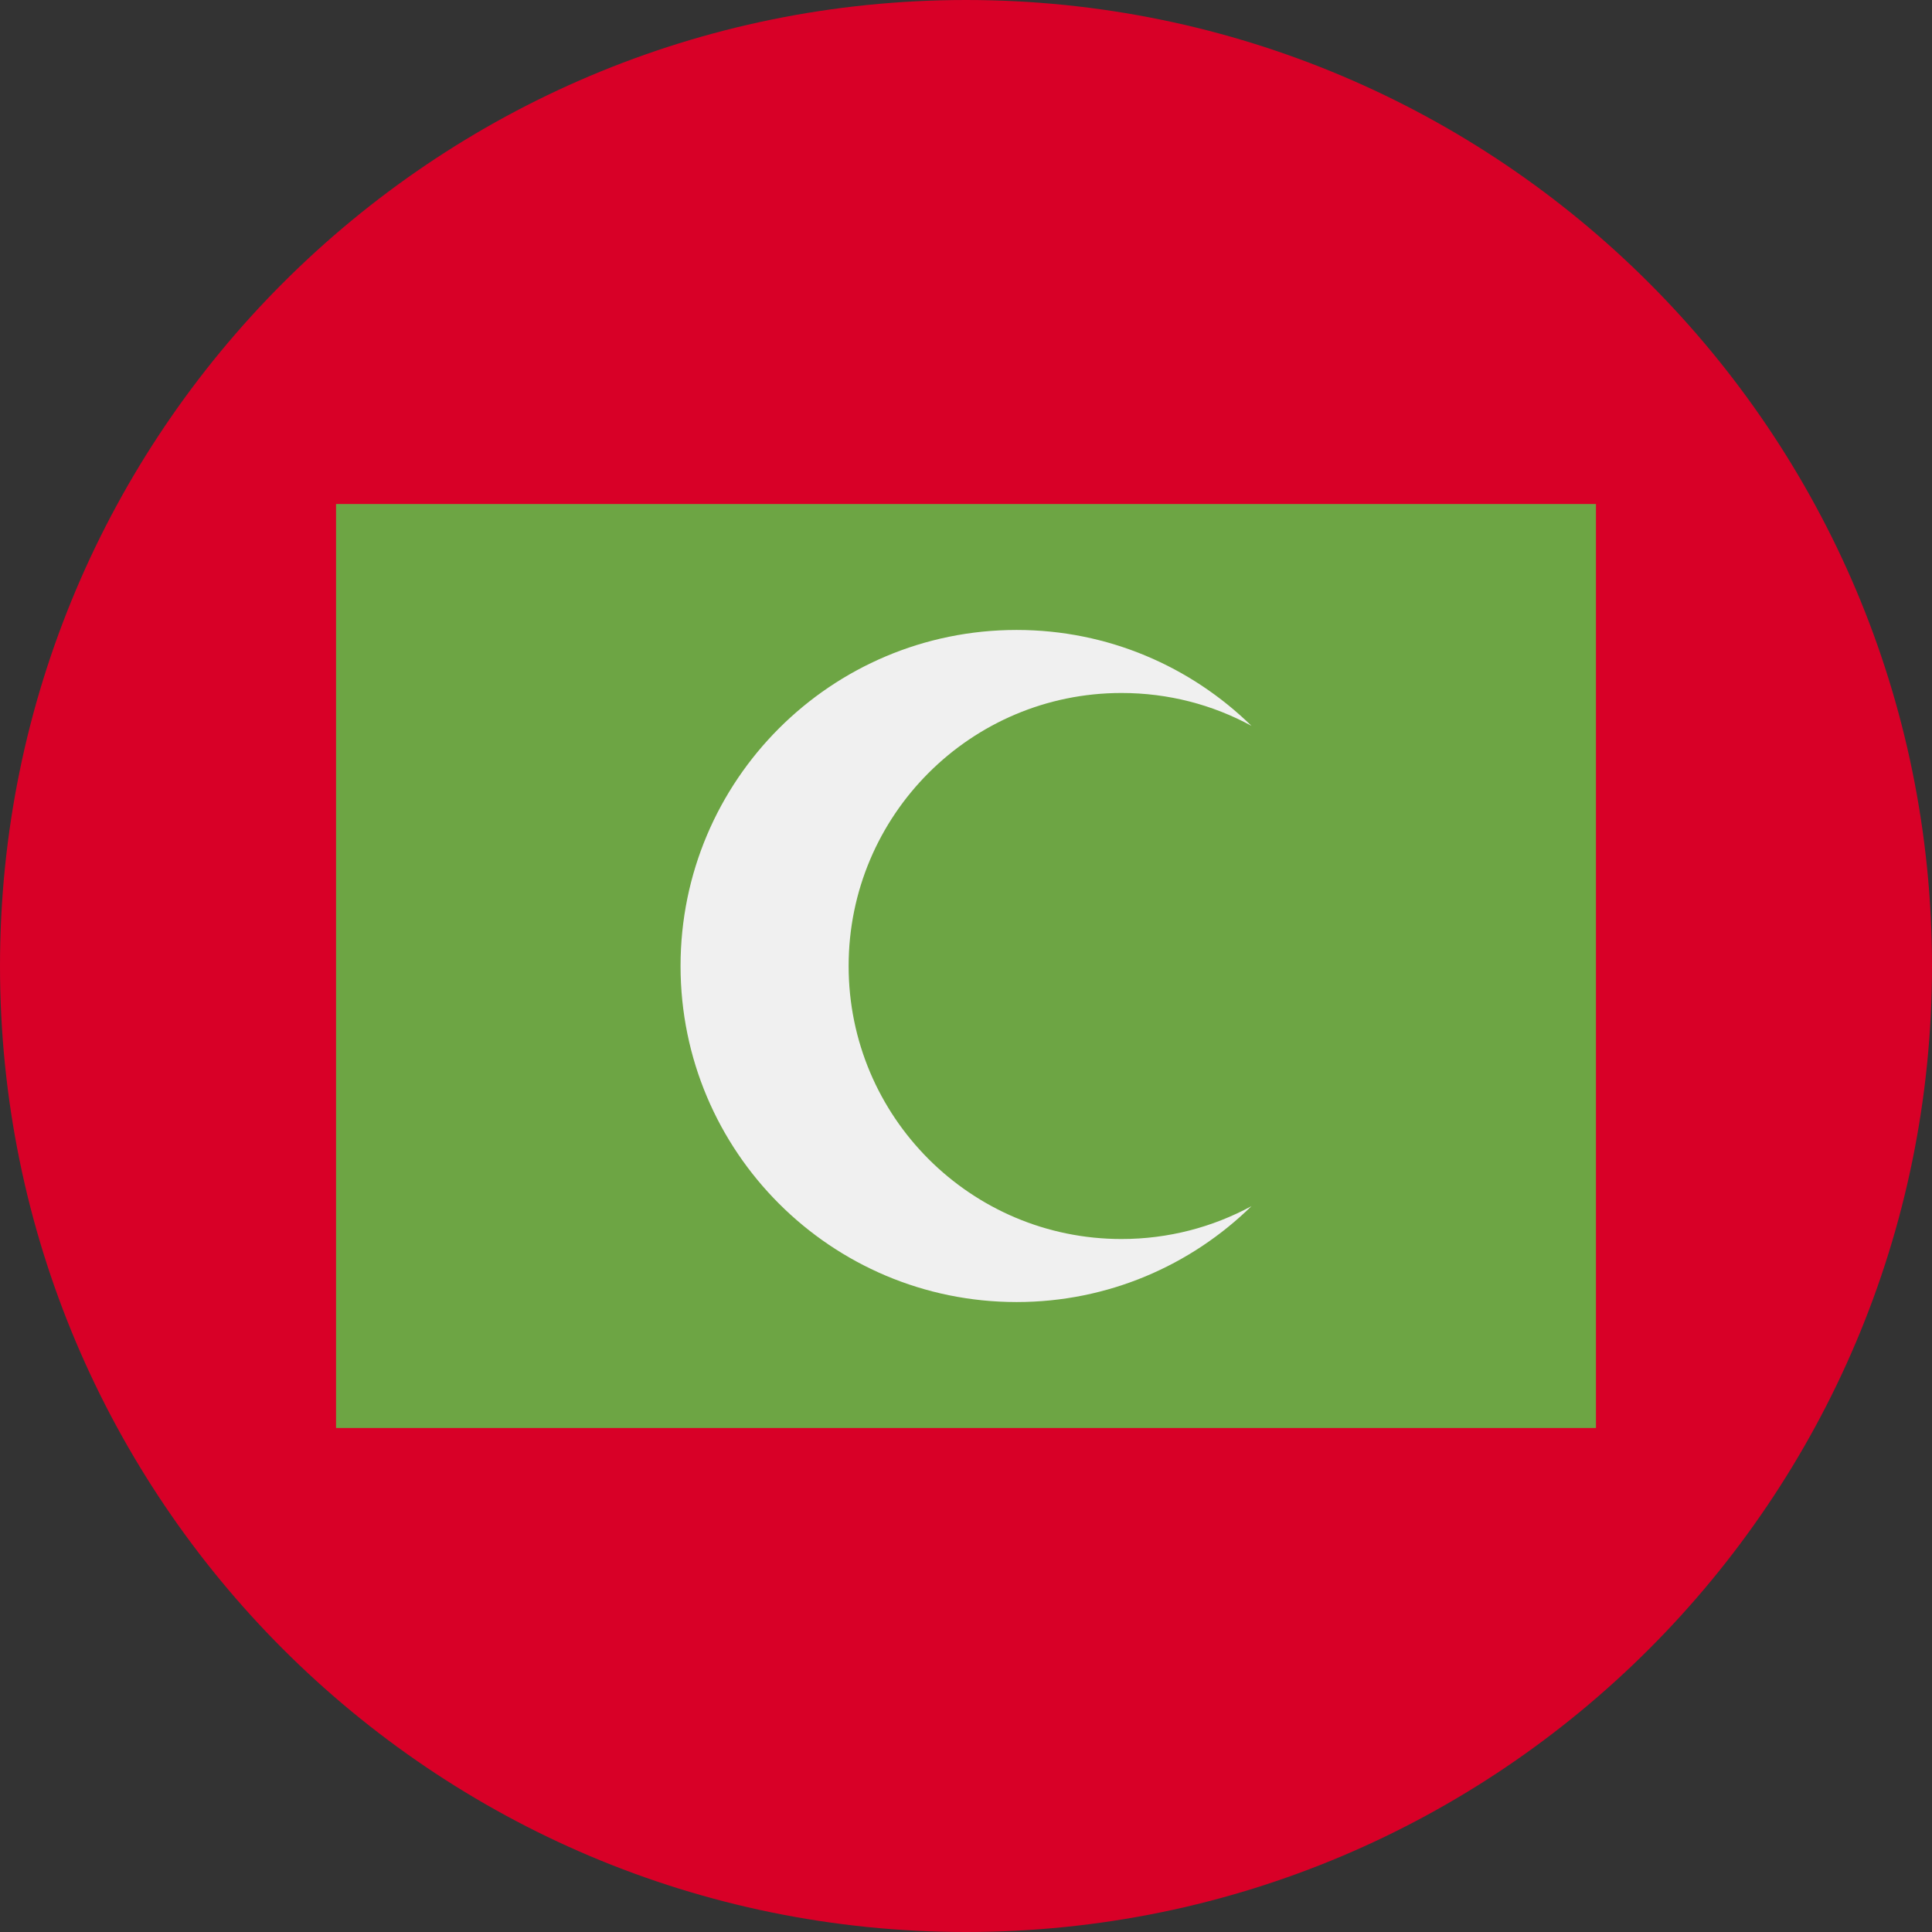 <svg width="16" height="16" viewBox="0 0 16 16" fill="none" xmlns="http://www.w3.org/2000/svg">
<rect x="0" y="0" width="16" height="16" fill="#333333" stroke="none"/>
<g clip-path="url(#clip0_467_1361)">
<path d="M8 16C12.418 16 16 12.418 16 8C16 3.582 12.418 0 8 0C3.582 0 0 3.582 0 8C0 12.418 3.582 16 8 16Z" fill="#D80027"/>
<path d="M2.783 4.174H13.217V11.826H2.783V4.174Z" fill="#6DA544"/>
<path d="M9.288 10.261C8.04 10.261 7.028 9.249 7.028 8C7.028 6.751 8.04 5.739 9.288 5.739C9.678 5.739 10.044 5.837 10.364 6.011C9.862 5.52 9.176 5.217 8.419 5.217C6.882 5.217 5.636 6.463 5.636 8C5.636 9.537 6.882 10.783 8.419 10.783C9.176 10.783 9.862 10.48 10.364 9.989C10.044 10.162 9.678 10.261 9.288 10.261Z" fill="#F0F0F0"/>
</g>
<defs>
<clipPath id="clip0_467_1361">
<rect width="16" height="16" fill="white"/>
</clipPath>
</defs>
</svg>
